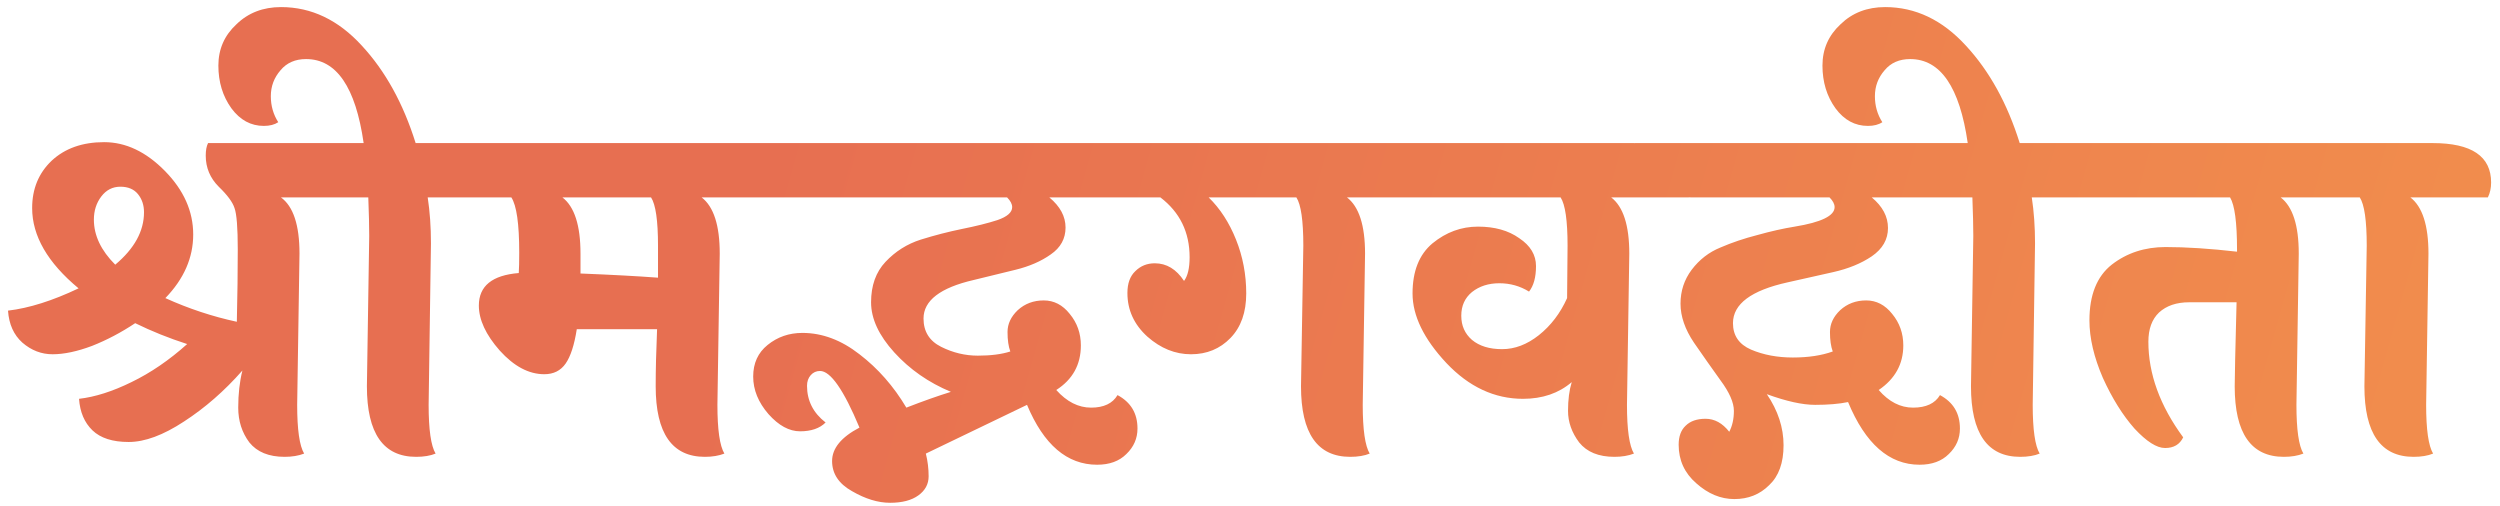 <svg width="237" height="48" viewBox="0 0 237 48" fill="none" xmlns="http://www.w3.org/2000/svg">
<path d="M8.9 20.824C8.9 22.32 9.575 23.743 10.924 25.092C12.743 23.567 13.652 21.909 13.652 20.12C13.652 19.445 13.461 18.873 13.08 18.404C12.699 17.935 12.141 17.7 11.408 17.7C10.675 17.7 10.073 18.008 9.604 18.624C9.135 19.24 8.9 19.973 8.9 20.824ZM28.392 24.036L28.172 38.38C28.172 40.727 28.392 42.267 28.832 43C28.304 43.205 27.688 43.308 26.984 43.308C25.488 43.308 24.373 42.853 23.64 41.944C22.936 41.005 22.584 39.905 22.584 38.644C22.584 37.353 22.716 36.18 22.98 35.124C21.279 37.06 19.431 38.673 17.436 39.964C15.471 41.255 13.725 41.9 12.2 41.9C10.675 41.9 9.531 41.533 8.768 40.8C8.005 40.067 7.58 39.069 7.492 37.808C9.017 37.632 10.675 37.104 12.464 36.224C14.283 35.344 16.043 34.141 17.744 32.616C16.013 32.059 14.371 31.399 12.816 30.636C11.496 31.516 10.132 32.235 8.724 32.792C7.316 33.32 6.069 33.584 4.984 33.584C3.928 33.584 2.975 33.217 2.124 32.484C1.303 31.751 0.848 30.739 0.76 29.448C2.755 29.213 4.984 28.509 7.448 27.336C4.515 24.901 3.048 22.364 3.048 19.724C3.048 17.905 3.664 16.409 4.896 15.236C6.157 14.063 7.815 13.476 9.868 13.476C11.921 13.476 13.843 14.385 15.632 16.204C17.421 18.023 18.316 20.032 18.316 22.232C18.316 24.432 17.436 26.441 15.676 28.26C17.876 29.257 20.135 30.005 22.452 30.504C22.511 27.981 22.54 25.693 22.54 23.64C22.54 21.587 22.437 20.281 22.232 19.724C22.056 19.167 21.557 18.492 20.736 17.7C19.915 16.879 19.504 15.896 19.504 14.752C19.504 14.253 19.577 13.857 19.724 13.564H28.788C32.484 13.564 34.332 14.811 34.332 17.304C34.332 17.832 34.229 18.301 34.024 18.712H26.632C27.805 19.563 28.392 21.337 28.392 24.036ZM34.782 36.62L35.002 22.364C35.002 21.455 34.973 20.237 34.914 18.712H33.462C29.766 18.712 27.918 17.392 27.918 14.752C27.918 14.253 27.992 13.857 28.138 13.564H34.474C33.712 8.255 31.893 5.6 29.018 5.6C27.992 5.6 27.185 5.952 26.598 6.656C25.982 7.36 25.674 8.181 25.674 9.12C25.674 10.029 25.909 10.851 26.378 11.584C26.026 11.819 25.572 11.936 25.014 11.936C23.782 11.936 22.756 11.379 21.934 10.264C21.113 9.12 20.702 7.771 20.702 6.216C20.702 4.661 21.274 3.356 22.418 2.3C23.533 1.215 24.941 0.672 26.642 0.672C29.517 0.672 32.069 1.889 34.298 4.324C36.528 6.729 38.229 9.809 39.402 13.564H41.25C44.946 13.564 46.794 14.811 46.794 17.304C46.794 17.832 46.692 18.301 46.486 18.712H40.546C40.752 20.061 40.854 21.513 40.854 23.068L40.634 38.38C40.634 40.727 40.854 42.267 41.294 43C40.796 43.205 40.18 43.308 39.446 43.308C36.337 43.308 34.782 41.079 34.782 36.62ZM55.031 24.036V25.928C57.965 26.045 60.414 26.177 62.379 26.324V23.288C62.379 20.912 62.159 19.387 61.719 18.712H53.315C54.459 19.592 55.031 21.367 55.031 24.036ZM68.231 24.036L68.011 38.38C68.011 40.727 68.231 42.267 68.671 43C68.143 43.205 67.527 43.308 66.823 43.308C63.714 43.308 62.159 41.079 62.159 36.62C62.159 35.065 62.203 33.261 62.291 31.208H54.679C54.445 32.704 54.093 33.789 53.623 34.464C53.154 35.139 52.479 35.476 51.599 35.476C50.133 35.476 48.725 34.728 47.375 33.232C46.055 31.736 45.395 30.313 45.395 28.964C45.395 27.116 46.657 26.089 49.179 25.884C49.209 25.444 49.223 24.799 49.223 23.948C49.223 21.22 48.974 19.475 48.475 18.712H45.923C42.227 18.712 40.379 17.392 40.379 14.752C40.379 14.253 40.453 13.857 40.599 13.564H68.627C72.323 13.564 74.171 14.811 74.171 17.304C74.171 17.832 74.069 18.301 73.863 18.712H66.515C67.659 19.592 68.231 21.367 68.231 24.036ZM103.61 13.564C107.306 13.564 109.154 14.811 109.154 17.304C109.154 17.832 109.052 18.301 108.846 18.712H99.474C100.501 19.563 101.014 20.516 101.014 21.572C101.014 22.628 100.545 23.479 99.606 24.124C98.697 24.769 97.582 25.253 96.262 25.576C94.942 25.899 93.622 26.221 92.302 26.544C89.134 27.277 87.55 28.495 87.55 30.196C87.55 31.428 88.108 32.323 89.222 32.88C90.337 33.437 91.496 33.716 92.698 33.716C93.93 33.716 94.957 33.584 95.778 33.32C95.602 32.851 95.514 32.235 95.514 31.472C95.514 30.709 95.837 30.02 96.482 29.404C97.157 28.788 97.978 28.48 98.946 28.48C99.914 28.48 100.736 28.905 101.41 29.756C102.114 30.607 102.466 31.604 102.466 32.748C102.466 34.567 101.689 35.975 100.134 36.972C101.132 38.087 102.232 38.644 103.434 38.644C104.637 38.644 105.473 38.248 105.942 37.456C107.204 38.131 107.834 39.187 107.834 40.624C107.834 41.563 107.482 42.369 106.778 43.044C106.104 43.719 105.18 44.056 104.006 44.056C101.161 44.056 98.946 42.164 97.362 38.38L87.77 43C87.946 43.704 88.034 44.423 88.034 45.156C88.034 45.889 87.712 46.491 87.066 46.96C86.421 47.429 85.526 47.664 84.382 47.664C83.238 47.664 82.036 47.297 80.774 46.564C79.513 45.86 78.882 44.907 78.882 43.704C78.882 42.501 79.748 41.445 81.478 40.536C79.982 36.957 78.736 35.168 77.738 35.168C77.386 35.168 77.093 35.3 76.858 35.564C76.624 35.828 76.506 36.165 76.506 36.576C76.506 37.984 77.093 39.143 78.266 40.052C77.709 40.609 76.902 40.888 75.846 40.888C74.82 40.888 73.822 40.345 72.854 39.26C71.886 38.145 71.402 36.957 71.402 35.696C71.402 34.435 71.857 33.437 72.766 32.704C73.705 31.941 74.805 31.56 76.066 31.56C77.944 31.56 79.748 32.235 81.478 33.584C83.238 34.933 84.72 36.62 85.922 38.644C87.506 38.028 88.914 37.529 90.146 37.148C88.034 36.268 86.245 35.021 84.778 33.408C83.312 31.795 82.578 30.211 82.578 28.656C82.578 27.072 83.033 25.796 83.942 24.828C84.881 23.831 85.996 23.127 87.286 22.716C88.606 22.305 89.912 21.968 91.202 21.704C92.522 21.44 93.637 21.161 94.546 20.868C95.485 20.545 95.954 20.135 95.954 19.636C95.954 19.343 95.793 19.035 95.47 18.712H73.646C69.95 18.712 68.102 17.392 68.102 14.752C68.102 14.253 68.176 13.857 68.322 13.564H103.61ZM123.335 36.62L123.555 23.288C123.555 20.912 123.335 19.387 122.895 18.712H114.579C115.665 19.768 116.53 21.103 117.175 22.716C117.821 24.329 118.143 26.031 118.143 27.82C118.143 29.609 117.645 31.017 116.647 32.044C115.65 33.071 114.403 33.584 112.907 33.584C111.411 33.584 110.033 33.027 108.771 31.912C107.51 30.768 106.879 29.389 106.879 27.776C106.879 26.867 107.129 26.177 107.627 25.708C108.126 25.209 108.742 24.96 109.475 24.96C110.59 24.96 111.514 25.517 112.247 26.632C112.599 26.163 112.775 25.415 112.775 24.388C112.775 22.012 111.851 20.12 110.003 18.712H107.583C103.887 18.712 102.039 17.392 102.039 14.752C102.039 14.253 102.113 13.857 102.259 13.564H129.847C133.543 13.564 135.391 14.811 135.391 17.304C135.391 17.832 135.289 18.301 135.083 18.712H127.691C128.835 19.592 129.407 21.367 129.407 24.036L129.187 38.38C129.187 40.727 129.407 42.267 129.847 43C129.349 43.205 128.733 43.308 127.999 43.308C124.89 43.308 123.335 41.079 123.335 36.62ZM148.561 28.26L148.605 23.288C148.605 20.912 148.385 19.387 147.945 18.712H134.657C130.961 18.712 129.113 17.392 129.113 14.752C129.113 14.253 129.186 13.857 129.333 13.564H154.853C158.549 13.564 160.397 14.811 160.397 17.304C160.397 17.832 160.294 18.301 160.089 18.712H152.741C153.885 19.592 154.457 21.367 154.457 24.036L154.237 38.38C154.237 40.727 154.457 42.267 154.897 43C154.369 43.205 153.753 43.308 153.049 43.308C151.553 43.308 150.438 42.853 149.705 41.944C149.001 41.005 148.649 40.008 148.649 38.952C148.649 37.896 148.766 36.987 149.001 36.224C147.769 37.28 146.229 37.808 144.381 37.808C141.682 37.808 139.262 36.679 137.121 34.42C134.979 32.132 133.909 29.932 133.909 27.82C133.909 25.708 134.539 24.124 135.801 23.068C137.091 22.012 138.529 21.484 140.113 21.484C141.697 21.484 143.002 21.851 144.029 22.584C145.085 23.288 145.613 24.168 145.613 25.224C145.613 26.28 145.393 27.087 144.953 27.644C144.102 27.116 143.163 26.852 142.137 26.852C141.11 26.852 140.245 27.131 139.541 27.688C138.866 28.245 138.529 28.993 138.529 29.932C138.529 30.871 138.866 31.633 139.541 32.22C140.245 32.807 141.198 33.1 142.401 33.1C143.603 33.1 144.762 32.66 145.877 31.78C147.021 30.871 147.915 29.697 148.561 28.26ZM181.577 13.564C185.273 13.564 187.121 14.811 187.121 17.304C187.121 17.832 187.018 18.301 186.813 18.712H177.441C178.467 19.563 178.981 20.531 178.981 21.616C178.981 22.701 178.467 23.596 177.441 24.3C176.443 24.975 175.226 25.473 173.789 25.796C172.351 26.119 170.914 26.441 169.477 26.764C166.015 27.527 164.285 28.817 164.285 30.636C164.285 31.809 164.857 32.645 166.001 33.144C167.174 33.643 168.494 33.892 169.961 33.892C171.427 33.892 172.689 33.701 173.745 33.32C173.569 32.851 173.481 32.235 173.481 31.472C173.481 30.709 173.803 30.02 174.449 29.404C175.123 28.788 175.945 28.48 176.913 28.48C177.881 28.48 178.702 28.905 179.377 29.756C180.081 30.607 180.433 31.604 180.433 32.748C180.433 34.508 179.655 35.916 178.101 36.972C179.069 38.087 180.154 38.644 181.357 38.644C182.589 38.644 183.439 38.248 183.909 37.456C185.17 38.131 185.801 39.187 185.801 40.624C185.801 41.563 185.449 42.369 184.745 43.044C184.07 43.719 183.146 44.056 181.973 44.056C179.098 44.056 176.839 42.076 175.197 38.116C174.346 38.292 173.305 38.38 172.073 38.38C170.87 38.38 169.345 38.043 167.497 37.368C168.553 38.923 169.081 40.536 169.081 42.208C169.081 43.88 168.626 45.141 167.717 45.992C166.837 46.872 165.737 47.312 164.417 47.312C163.126 47.312 161.923 46.813 160.809 45.816C159.694 44.848 159.137 43.631 159.137 42.164C159.137 41.372 159.357 40.771 159.797 40.36C160.237 39.92 160.867 39.7 161.689 39.7C162.539 39.7 163.287 40.111 163.933 40.932C164.226 40.375 164.373 39.715 164.373 38.952C164.373 38.16 163.947 37.192 163.097 36.048C162.275 34.904 161.439 33.716 160.589 32.484C159.738 31.223 159.313 29.991 159.313 28.788C159.313 27.585 159.665 26.515 160.369 25.576C161.102 24.608 162.011 23.904 163.097 23.464C164.182 22.995 165.355 22.599 166.617 22.276C167.878 21.924 169.051 21.66 170.137 21.484C172.659 21.073 173.921 20.457 173.921 19.636C173.921 19.343 173.759 19.035 173.437 18.712H160.325C156.629 18.712 154.781 17.392 154.781 14.752C154.781 14.253 154.854 13.857 155.001 13.564H181.577ZM186.849 36.62L187.069 22.364C187.069 21.455 187.039 20.237 186.981 18.712H185.529C181.833 18.712 179.985 17.392 179.985 14.752C179.985 14.253 180.058 13.857 180.205 13.564H186.541C185.778 8.255 183.959 5.6 181.085 5.6C180.058 5.6 179.251 5.952 178.665 6.656C178.049 7.36 177.741 8.181 177.741 9.12C177.741 10.029 177.975 10.851 178.445 11.584C178.093 11.819 177.638 11.936 177.081 11.936C175.849 11.936 174.822 11.379 174.001 10.264C173.179 9.12 172.769 7.771 172.769 6.216C172.769 4.661 173.341 3.356 174.485 2.3C175.599 1.215 177.007 0.672 178.709 0.672C181.583 0.672 184.135 1.889 186.365 4.324C188.594 6.729 190.295 9.809 191.469 13.564H193.317C197.013 13.564 198.861 14.811 198.861 17.304C198.861 17.832 198.758 18.301 198.553 18.712H192.613C192.818 20.061 192.921 21.513 192.921 23.068L192.701 38.38C192.701 40.727 192.921 42.267 193.361 43C192.862 43.205 192.246 43.308 191.513 43.308C188.403 43.308 186.849 41.079 186.849 36.62ZM217.922 24.036L217.702 38.38C217.702 40.727 217.922 42.267 218.362 43C217.834 43.205 217.218 43.308 216.514 43.308C213.404 43.308 211.85 41.079 211.85 36.62C211.85 35.828 211.908 33.173 212.026 28.656H207.538C206.335 28.656 205.382 28.979 204.678 29.624C204.003 30.269 203.666 31.193 203.666 32.396C203.666 35.447 204.766 38.468 206.966 41.46C206.643 42.135 206.071 42.472 205.25 42.472C204.458 42.472 203.49 41.856 202.346 40.624C201.231 39.363 200.234 37.764 199.354 35.828C198.503 33.863 198.078 32.044 198.078 30.372C198.078 27.967 198.782 26.207 200.19 25.092C201.627 23.977 203.328 23.42 205.294 23.42C207.259 23.42 209.518 23.567 212.07 23.86V23.64C212.07 21.088 211.85 19.445 211.41 18.712H198.562C194.866 18.712 193.018 17.392 193.018 14.752C193.018 14.253 193.091 13.857 193.238 13.564H218.142C221.838 13.564 223.686 14.811 223.686 17.304C223.686 17.832 223.583 18.301 223.378 18.712H216.206C217.35 19.592 217.922 21.367 217.922 24.036ZM224.146 36.62L224.366 23.288C224.366 20.912 224.146 19.387 223.706 18.712H222.826C219.13 18.712 217.282 17.392 217.282 14.752C217.282 14.253 217.355 13.857 217.502 13.564H230.614C234.31 13.564 236.158 14.811 236.158 17.304C236.158 17.832 236.055 18.301 235.85 18.712H228.502C229.646 19.592 230.218 21.367 230.218 24.036L229.998 38.38C229.998 40.727 230.218 42.267 230.658 43C230.159 43.205 229.543 43.308 228.81 43.308C225.7 43.308 224.146 41.079 224.146 36.62Z" fill="url(#paint0_linear_1636_509)"/>
<defs>
<linearGradient id="paint0_linear_1636_509" x1="-1" y1="-12" x2="255" y2="60" gradientUnits="userSpaceOnUse">
<stop offset="0.294" stop-color="#E76F51"/>
<stop offset="1" stop-color="#F3924C"/>
</linearGradient>
</defs>
</svg>
